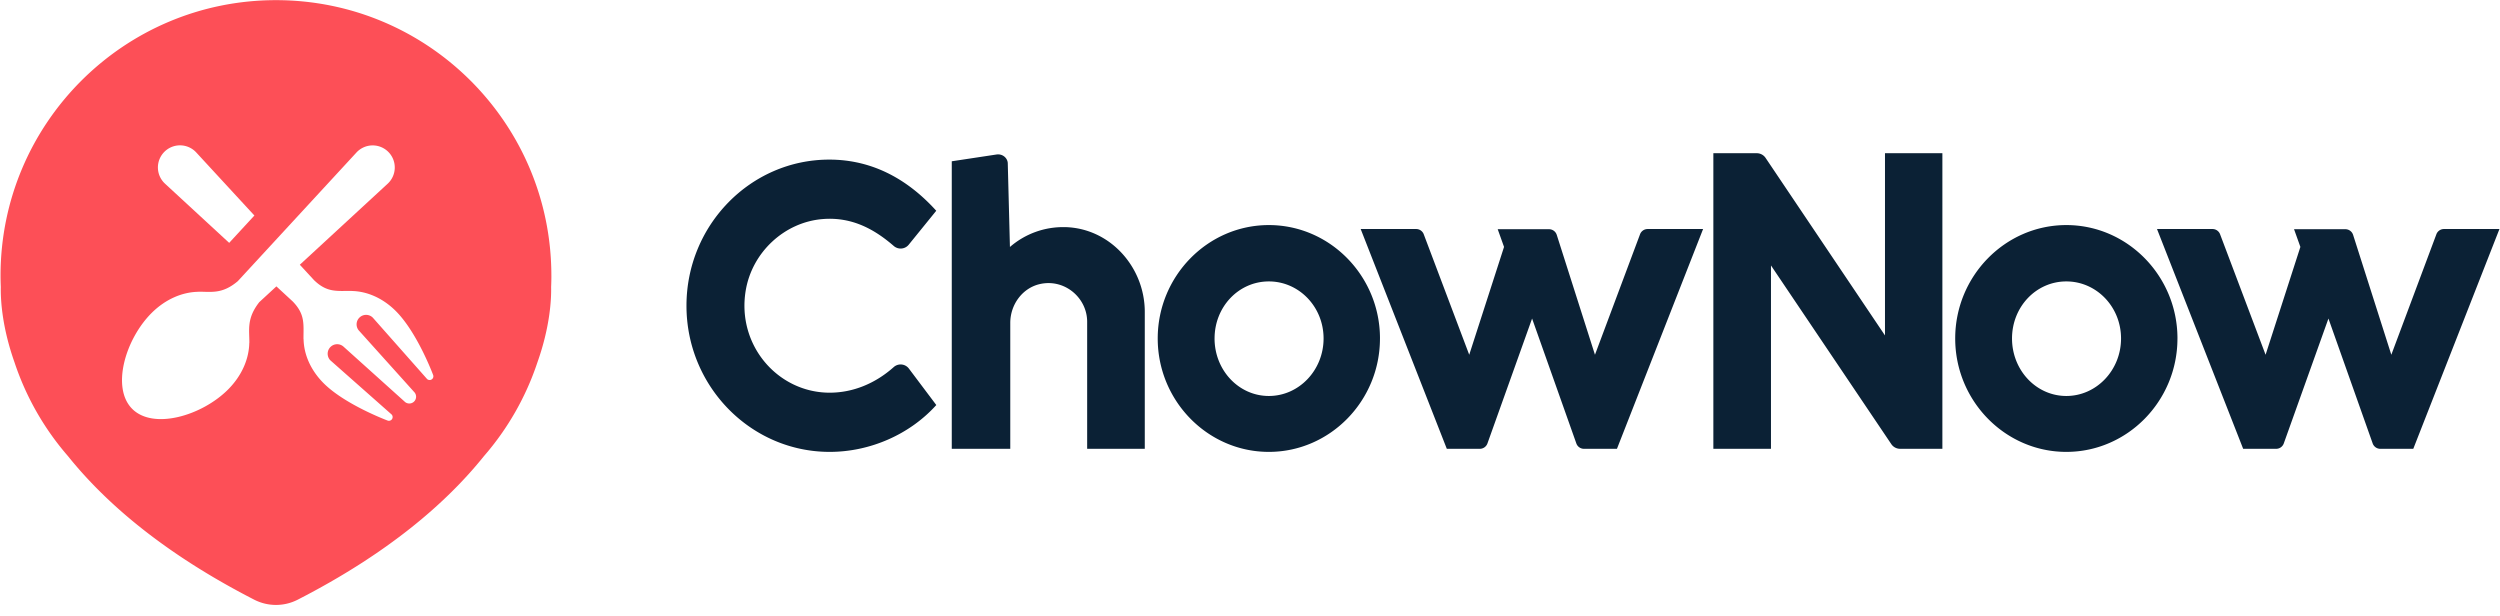 <svg xmlns="http://www.w3.org/2000/svg" width="146" height="36" viewBox="0 0 146 36">
    <g fill="none" fill-rule="evenodd">
        <path fill="#FD4F57" d="M25.245 22.13a.217.217 0 0 1-.308 0l-3.165-3.579a.554.554 0 1 0-.784.784l3.193 3.551a.396.396 0 1 1-.56.56l-3.55-3.193a.555.555 0 0 0-.785.784l3.58 3.165a.218.218 0 0 1-.232.358s-2.48-.925-3.732-2.178c-.773-.773-1.158-1.701-1.173-2.576l-.005.004c-.005-.872.112-1.445-.633-2.209l-.95-.877-.999.921c-.748.957-.575 1.599-.58 2.38l-.004-.004c-.016.927-.424 1.91-1.243 2.73-1.531 1.53-4.36 2.362-5.593 1.128-1.234-1.233-.404-4.064 1.126-5.595.82-.819 1.803-1.227 2.73-1.243l-.004-.005c.777-.004 1.402.153 2.314-.617l6.93-7.514a1.29 1.29 0 1 1 1.823 1.823l-5.131 4.733.833.903c.76.737 1.333.62 2.202.626l-.004.004c.875.015 1.803.4 2.576 1.173 1.258 1.258 2.176 3.728 2.176 3.728a.217.217 0 0 1-.048.236zM9.6 8.866a1.29 1.29 0 0 1 1.863.04l3.394 3.68-1.473 1.597-3.744-3.454a1.29 1.29 0 0 1-.04-1.863zm22.6 7.229C32.2 7.21 25 .009 16.118.009S.032 7.211.032 16.094c0 .223.006.446.015.668-.014.71.06 2.308.801 4.4a16.063 16.063 0 0 0 3.121 5.474c2.193 2.733 5.599 5.678 10.879 8.386a2.784 2.784 0 0 0 2.538 0c5.28-2.708 8.685-5.653 10.878-8.386a16.066 16.066 0 0 0 3.121-5.474c.742-2.092.816-3.69.801-4.4.01-.222.015-.445.015-.668z"/>
        <path fill="#0B2135" d="M117.502 19.767c0 1.851 1.41 3.358 3.172 3.358 1.761 0 3.195-1.507 3.195-3.358 0-1.85-1.434-3.332-3.195-3.332-1.762 0-3.172 1.481-3.172 3.332zm9.661 0c0 3.646-2.917 6.623-6.49 6.623-3.572 0-6.489-2.977-6.489-6.623 0-3.644 2.917-6.623 6.49-6.623 3.572 0 6.49 2.979 6.49 6.623zM62.17 13.264a4.74 4.74 0 0 0-3.19 1.16l-.126-4.878c0-.285-.273-.577-.658-.523l-2.613.396V26.21H59v-7.353c0-1.068.711-2.05 1.756-2.274 1.434-.307 2.734.82 2.734 2.207v7.42h3.365v-7.994c0-2.632-2.052-4.91-4.684-4.953M95.778 13.683l-2.632 7.035-2.232-7.002a.474.474 0 0 0-.448-.33h-3l.37 1.034-2.033 6.298-2.656-7.036a.474.474 0 0 0-.443-.307h-3.24l5.03 12.836h1.926c.2 0 .38-.126.447-.315l2.607-7.293 2.584 7.292c.067.19.246.316.447.316h1.925l5.031-12.836h-3.239a.474.474 0 0 0-.444.308M70.93 19.767c0 1.851 1.41 3.358 3.171 3.358 1.762 0 3.196-1.507 3.196-3.358 0-1.85-1.434-3.332-3.196-3.332-1.762 0-3.17 1.481-3.17 3.332zm9.66 0c0 3.646-2.916 6.623-6.489 6.623-3.572 0-6.49-2.977-6.49-6.623 0-3.644 2.918-6.623 6.49-6.623 3.573 0 6.49 2.979 6.49 6.623zM142.284 13.683l-2.631 7.035-2.232-7.002a.474.474 0 0 0-.448-.33h-3.001l.37 1.034-2.032 6.298-2.657-7.036a.473.473 0 0 0-.444-.307h-3.24l5.032 12.836h1.925c.201 0 .379-.126.447-.315l2.608-7.293 2.583 7.292c.068.19.246.316.447.316h1.925l5.032-12.836h-3.24a.473.473 0 0 0-.444.308M48.454 26.39c-4.612 0-8.364-3.829-8.364-8.535 0-4.706 3.741-8.534 8.34-8.534 2.35 0 4.452 1.004 6.247 2.987l-1.604 1.978a.608.608 0 0 1-.873.082c-1.066-.923-2.39-1.717-4.152-1.575-2.233.179-4.132 1.937-4.501 4.19-.522 3.184 1.882 5.95 4.907 5.95 1.348 0 2.654-.527 3.745-1.5a.605.605 0 0 1 .887.101l1.594 2.12c-1.545 1.715-3.864 2.736-6.226 2.736M100.06 26.21V8.948h2.537a.62.62 0 0 1 .506.263l6.98 10.378V8.948h3.352V26.21h-2.468a.62.62 0 0 1-.507-.262l-7.035-10.446V26.21h-3.365"/>
    </g>
</svg>
